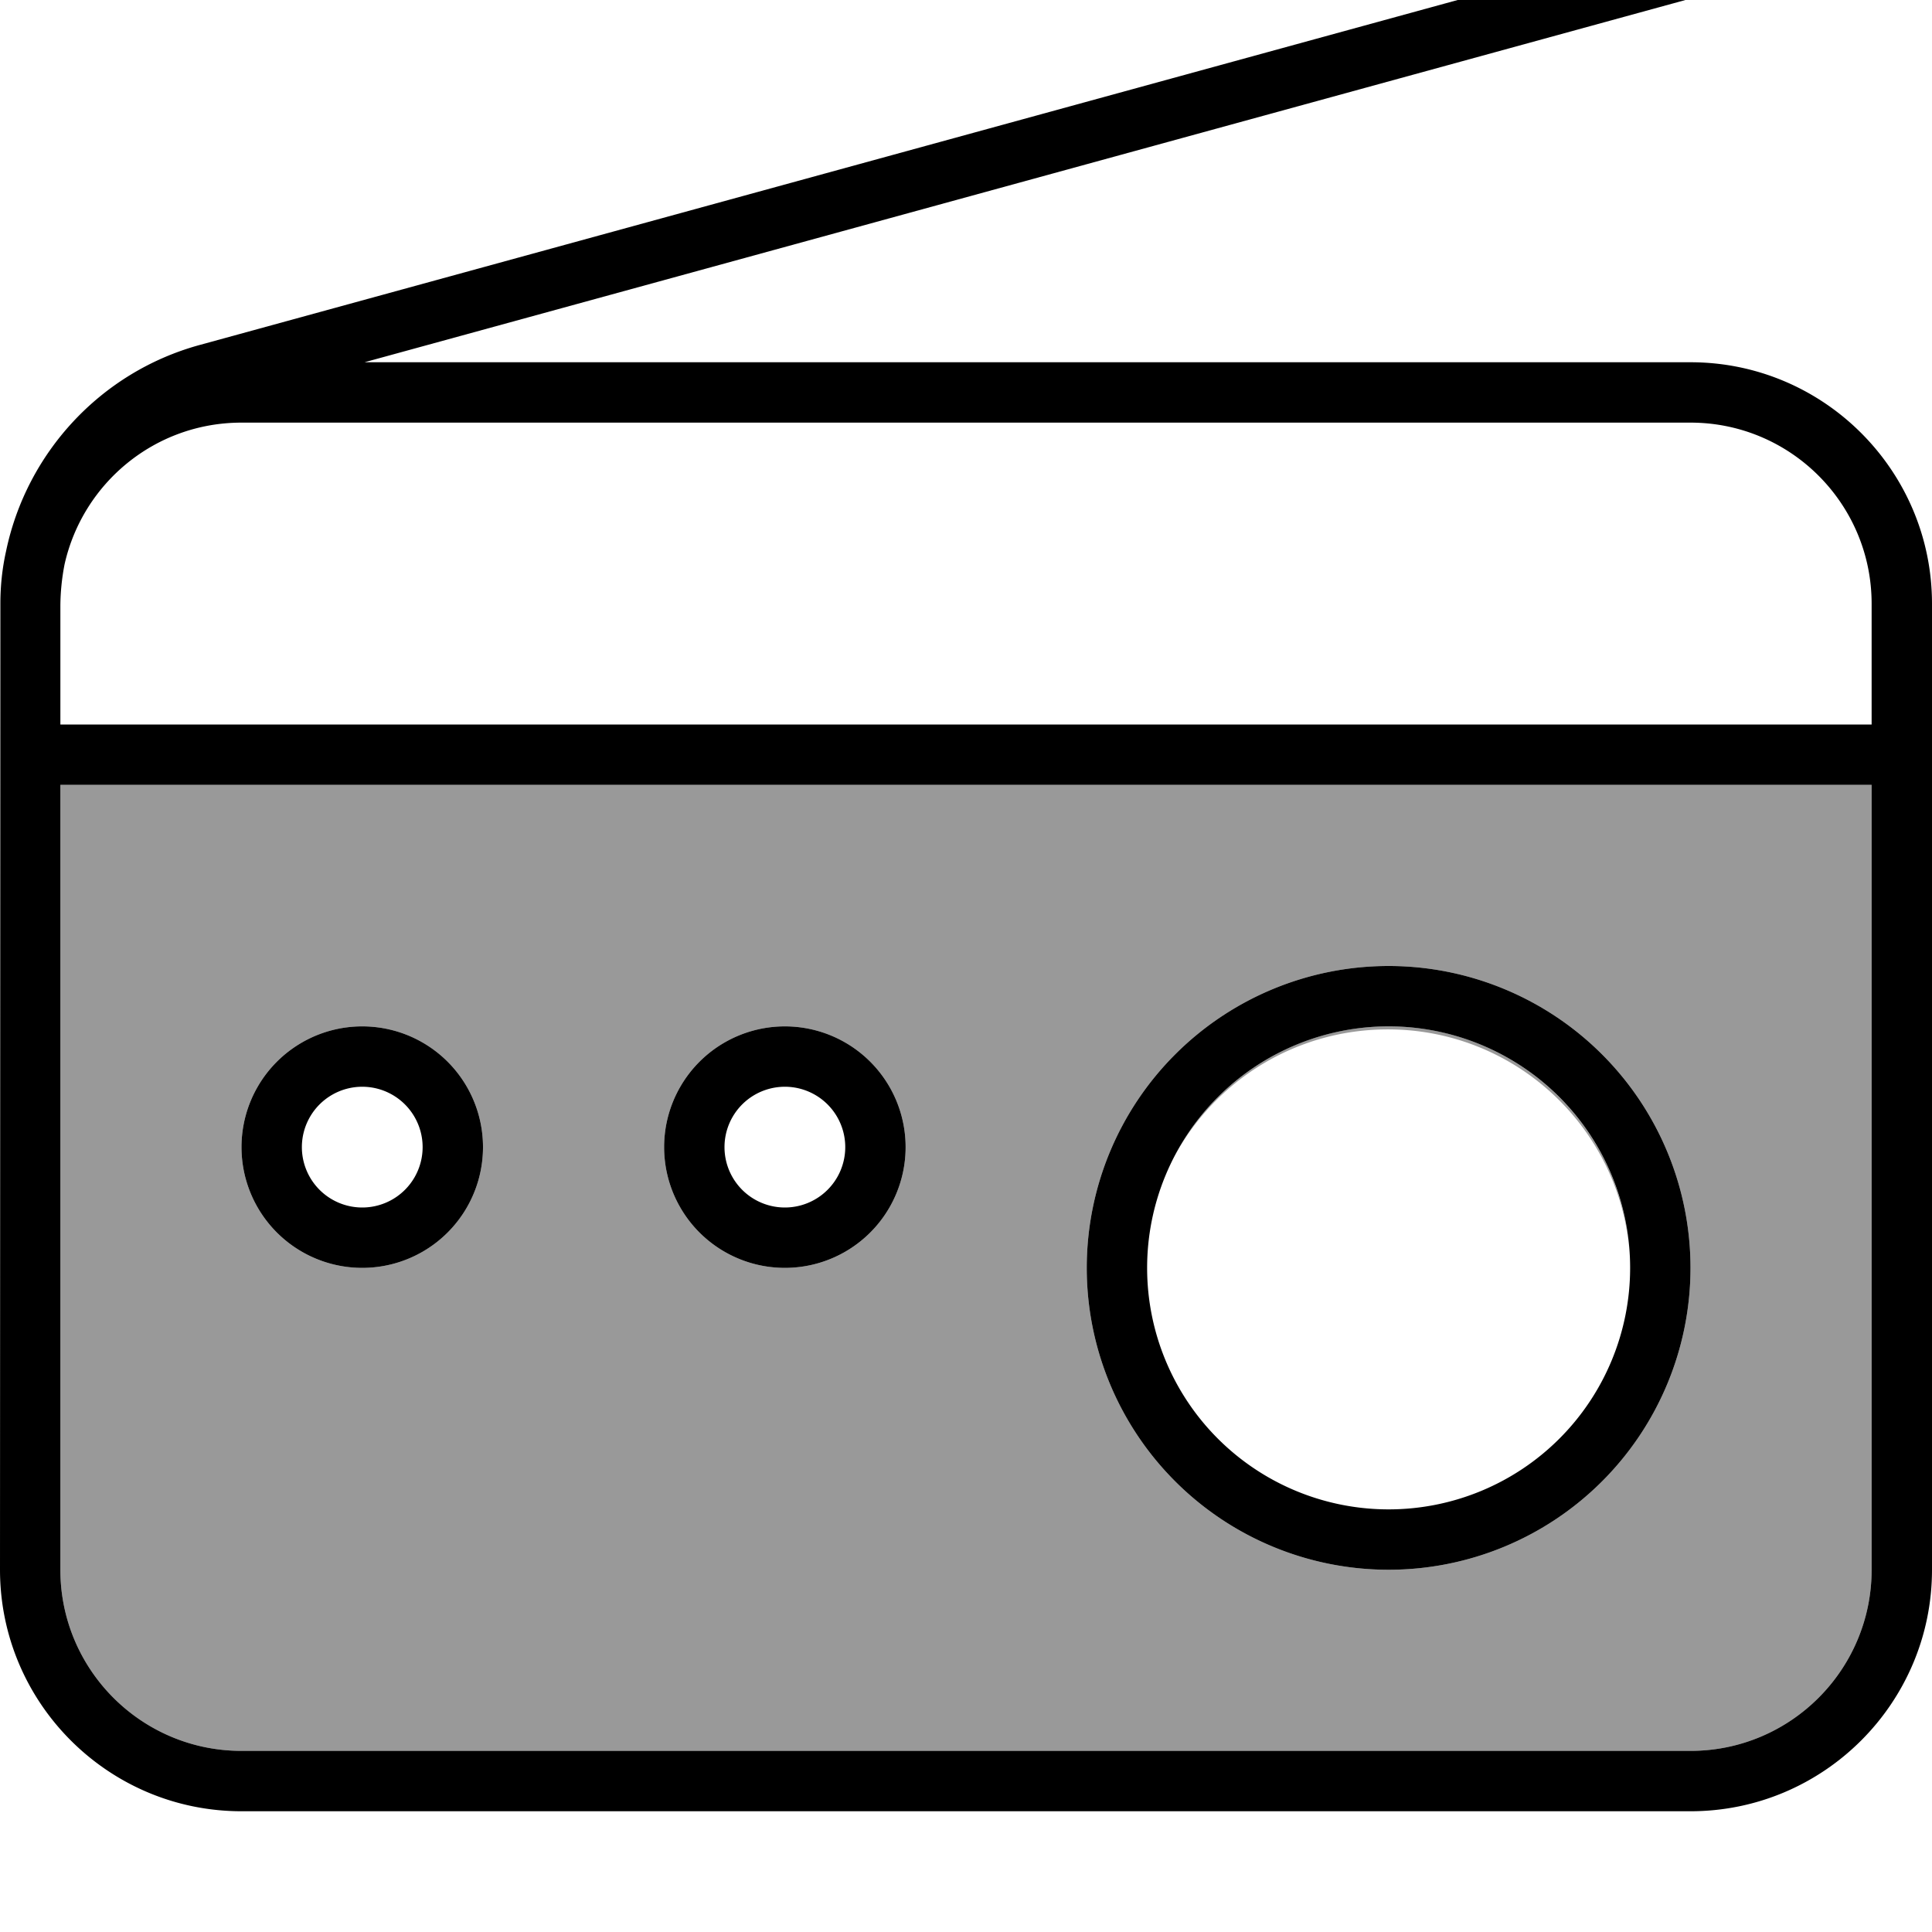 <svg xmlns="http://www.w3.org/2000/svg" viewBox="0 0 512 512"><!--! Font Awesome Pro 7.0.1 by @fontawesome - https://fontawesome.com License - https://fontawesome.com/license (Commercial License) Copyright 2025 Fonticons, Inc. --><path style="fill:currentColor;opacity:.4" d="M16 208l480 0 0 208c0 26.5-21.5 48-48 48L64 464c-26.5 0-48-21.5-48-48l0-208zm48 96a32 32 0 1 0 64 0 32 32 0 1 0 -64 0zm112 0a32 32 0 1 0 64 0 32 32 0 1 0 -64 0zm112 32a80 80 0 1 0 160 0 80 80 0 1 0 -160 0zm23.3-29.7c10.7-20.4 32.1-34.3 56.7-34.3 33.7 0 61.4 26.1 63.8 59.4-2.8-32.8-30.4-58.6-64-58.6-24.4 0-45.6 13.5-56.5 33.5z"/><path style="fill:currentColor;opacity:1" d="M506.1-16.3c4.3-1.2 6.8-5.6 5.6-9.8s-5.6-6.8-9.8-5.6L53 91.4c-26.4 7.2-46 28.7-51.4 54.7-1 4.5-1.5 9.1-1.5 13.9L0 416c0 35.3 28.7 64 64 64l384 0c35.3 0 64-28.7 64-64l0-256c0-35.3-28.7-64-64-64L96.6 96 506.1-16.3zM16 160.8c0-3.8 .4-7.6 1.1-11.2 4.8-21.5 23.9-37.6 46.9-37.6l384 0c26.5 0 48 21.5 48 48l0 32-480 0 0-31.2zM16 208l480 0 0 208c0 26.5-21.5 48-48 48L64 464c-26.5 0-48-21.5-48-48l0-208zm352 64a64 64 0 1 1 0 128 64 64 0 1 1 0-128zm0 144a80 80 0 1 0 0-160 80 80 0 1 0 0 160zM80 304a16 16 0 1 1 32 0 16 16 0 1 1 -32 0zm48 0a32 32 0 1 0 -64 0 32 32 0 1 0 64 0zm80-16a16 16 0 1 1 0 32 16 16 0 1 1 0-32zm0 48a32 32 0 1 0 0-64 32 32 0 1 0 0 64z"/></svg>